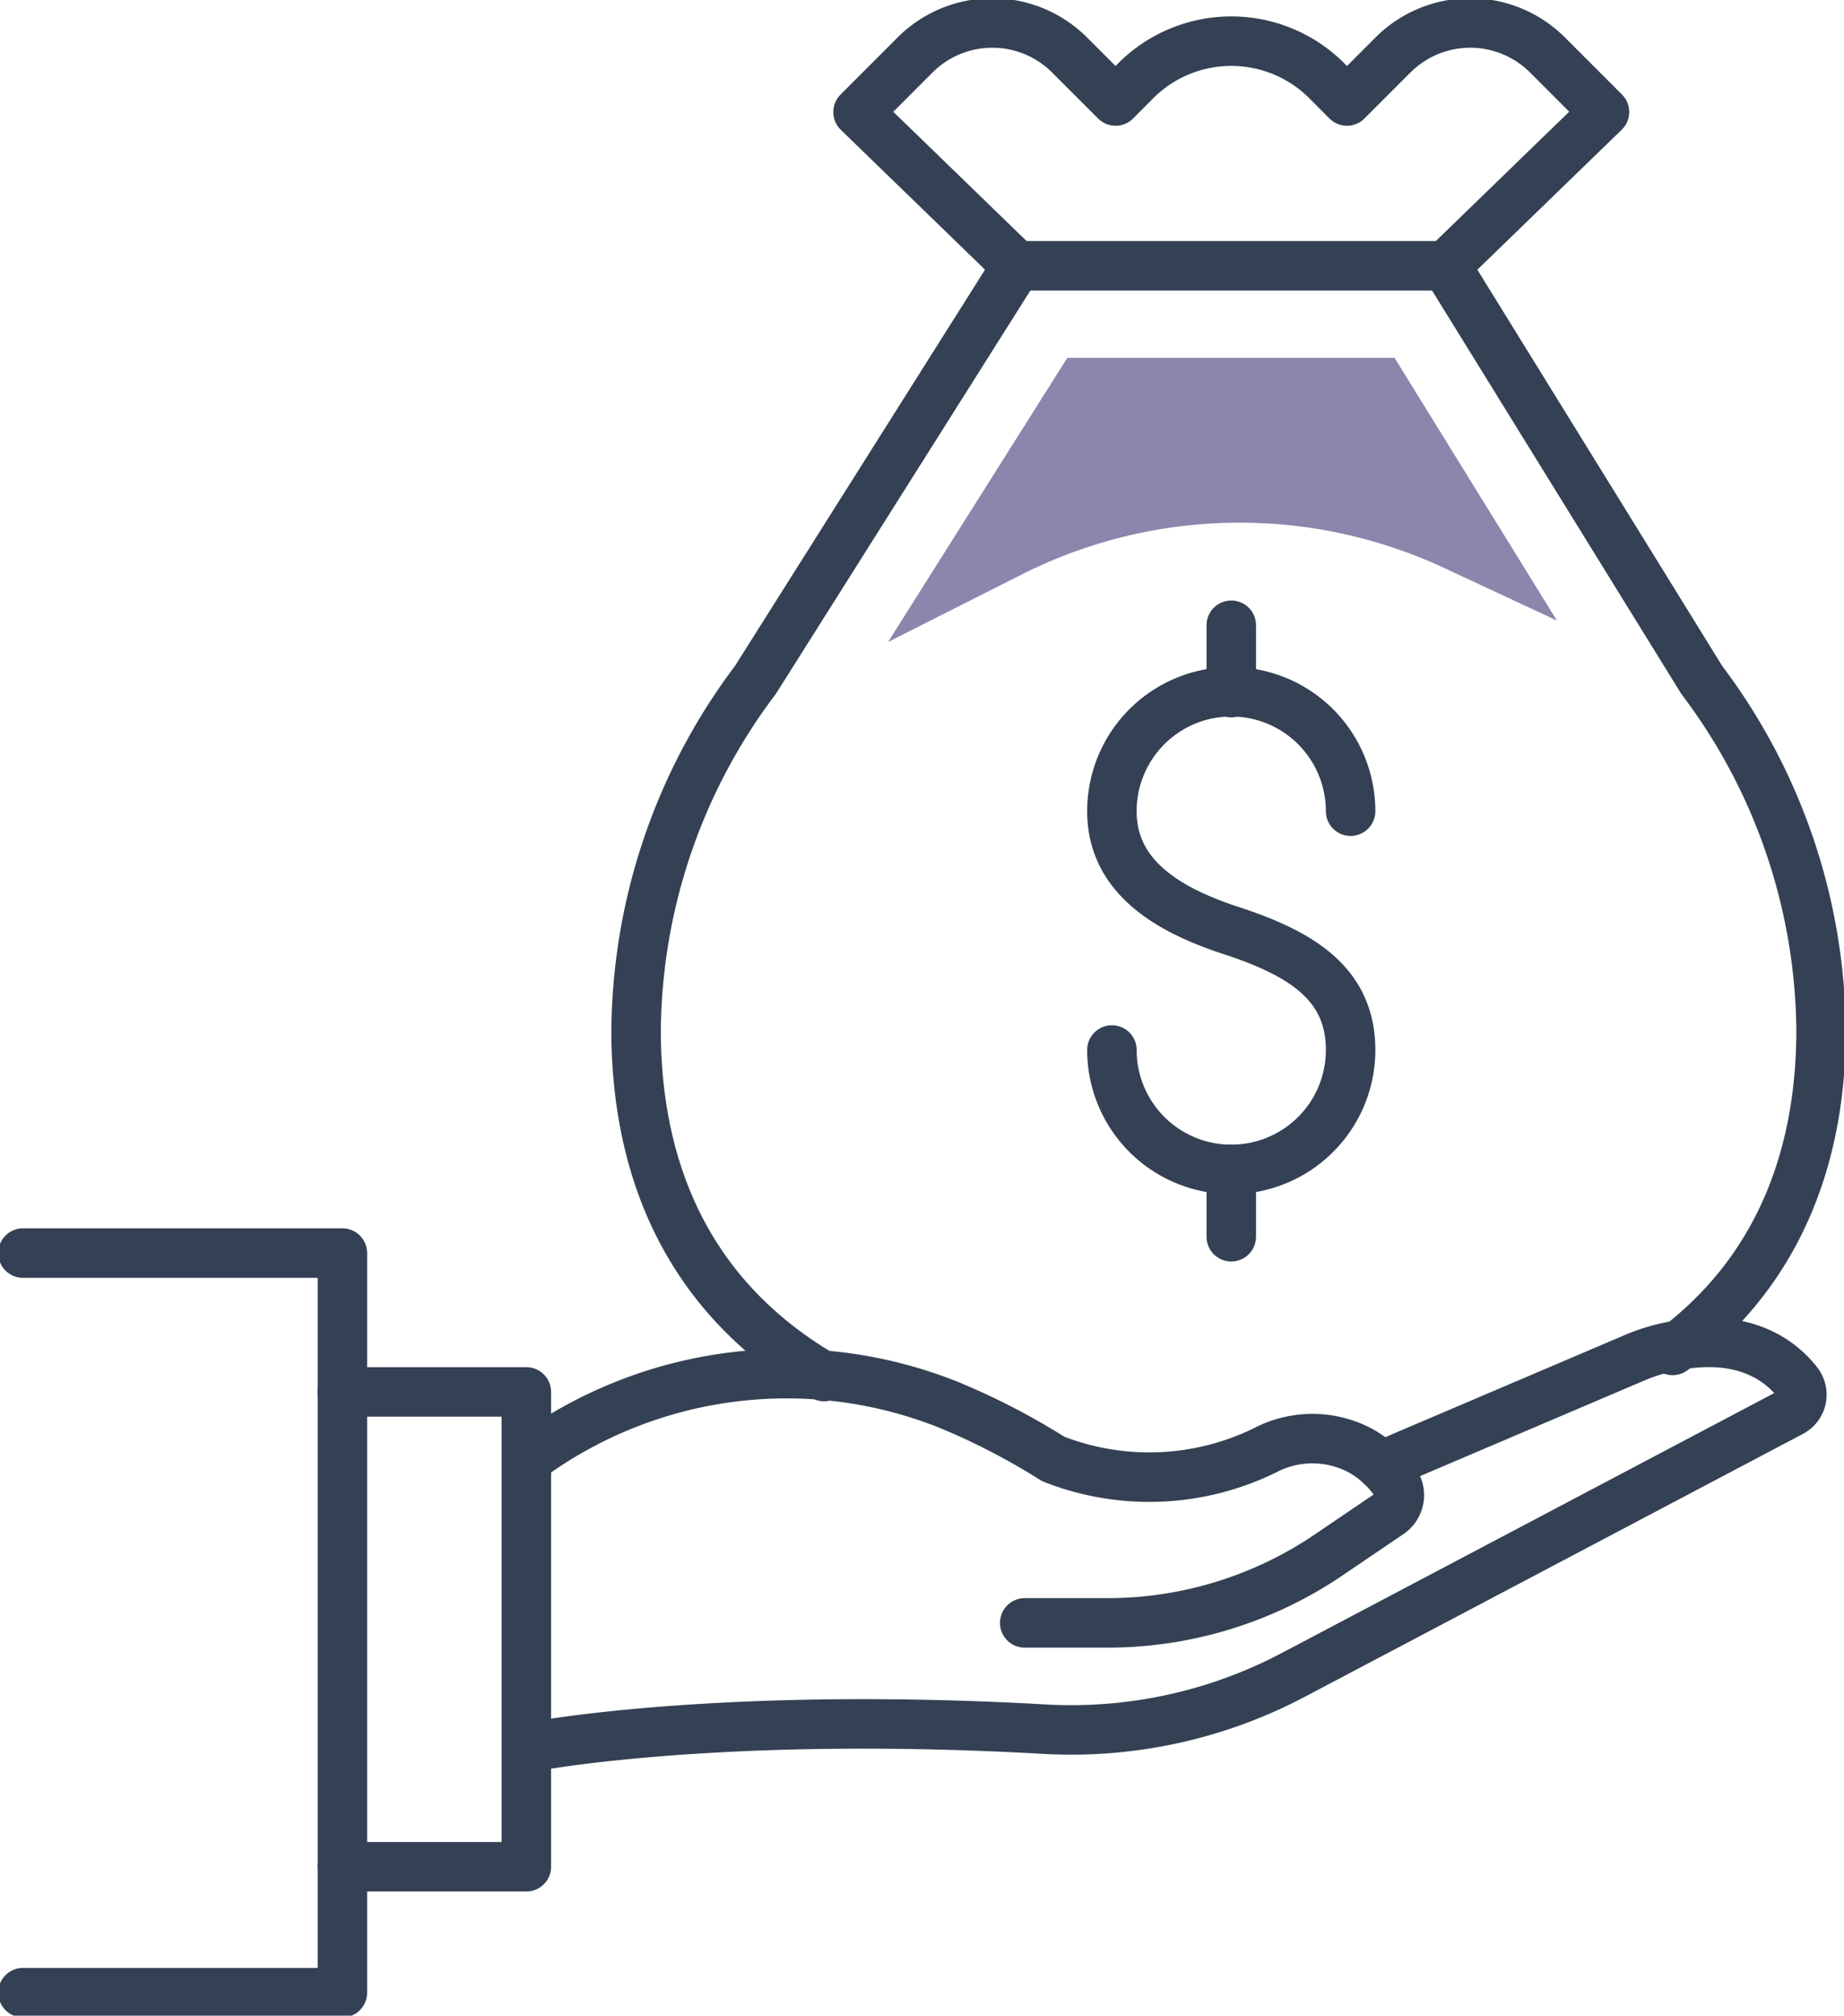 <svg xmlns="http://www.w3.org/2000/svg" xmlns:xlink="http://www.w3.org/1999/xlink" width="111.816" height="122.172" viewBox="0 0 111.816 122.172">
  <defs>
    <clipPath id="clip-path">
      <rect id="Rectángulo_25623" data-name="Rectángulo 25623" width="111.816" height="122.172" fill="none"/>
    </clipPath>
  </defs>
  <g id="Grupo_58888" data-name="Grupo 58888" transform="translate(0)">
    <g id="Grupo_24946" data-name="Grupo 24946" transform="translate(0)" clip-path="url(#clip-path)">
      <path id="Trazado_64715" data-name="Trazado 64715" d="M104.391,83.09c7.007-5.225,8.982-12.659,9-19.34a35.7,35.7,0,0,0-7.236-21.3l-15.516-25.1H64.616l-15.844,25.1a35.713,35.713,0,0,0-7.236,21.3c.018,7.389,2.43,15.7,11.4,20.923" transform="translate(-2.965 -1.239)" fill="none" stroke="#344154" stroke-linecap="round" stroke-linejoin="round" stroke-width="3"/>
      <path id="Trazado_64716" data-name="Trazado 64716" d="M91.671,16.22l9.62-9.325L97.839,3.442a6.629,6.629,0,0,0-9.375,0L85.676,6.229,84.451,5a8.189,8.189,0,0,0-11.58,0L71.647,6.229,68.859,3.442a6.629,6.629,0,0,0-9.375,0L56.03,6.9l9.62,9.325" transform="translate(-4 -0.107)" fill="none" stroke="#344154" stroke-linecap="round" stroke-linejoin="round" stroke-width="3"/>
      <path id="Trazado_64717" data-name="Trazado 64717" d="M64.614,104.765h5.014a23.9,23.9,0,0,0,13.425-4.125l3.666-2.487a1.352,1.352,0,0,0,.408-1.845,6.292,6.292,0,0,0-2.1-1.955,6.2,6.2,0,0,0-5.851-.045,15.937,15.937,0,0,1-12.839.518,41.458,41.458,0,0,0-6.3-3.265,26.478,26.478,0,0,0-25.344,3.1" transform="translate(-2.477 -6.399)" fill="none" stroke="#344154" stroke-linecap="round" stroke-linejoin="round" stroke-width="3"/>
      <path id="Trazado_64718" data-name="Trazado 64718" d="M34.7,112.137s11.338-2.2,31.169-1.072a28.852,28.852,0,0,0,15.084-3.32l30.155-15.909a1.187,1.187,0,0,0,.374-1.786c-1.079-1.383-3.535-3.3-8.451-2a11.823,11.823,0,0,0-1.63.583L86.228,95.1" transform="translate(-2.477 -6.255)" fill="none" stroke="#344154" stroke-linecap="round" stroke-linejoin="round" stroke-width="3"/>
      <path id="Trazado_64719" data-name="Trazado 64719" d="M22.358,119.631H33.513V90.851H22.358" transform="translate(-1.596 -6.485)" fill="none" stroke="#344154" stroke-linecap="round" stroke-linejoin="round" stroke-width="3"/>
      <path id="Trazado_64720" data-name="Trazado 64720" d="M1.5,126.618H20.869V81.79H1.5" transform="translate(-0.107 -5.839)" fill="none" stroke="#344154" stroke-linecap="round" stroke-linejoin="round" stroke-width="3"/>
      <path id="Trazado_64721" data-name="Trazado 64721" d="M72.607,66.865a7.237,7.237,0,0,0,14.474,0c0-4-2.967-5.844-7.237-7.237-3.8-1.241-7.238-3.241-7.238-7.238a7.237,7.237,0,0,1,14.474,0" transform="translate(-5.183 -3.223)" fill="none" stroke="#344154" stroke-linecap="round" stroke-linejoin="round" stroke-width="3"/>
      <line id="Línea_146" data-name="Línea 146" y2="4.083" transform="translate(74.662 37.897)" fill="none" stroke="#344154" stroke-linecap="round" stroke-linejoin="round" stroke-width="3"/>
      <line id="Línea_147" data-name="Línea 147" y2="4.083" transform="translate(74.662 70.878)" fill="none" stroke="#344154" stroke-linecap="round" stroke-linejoin="round" stroke-width="3"/>
      <path id="Trazado_64722" data-name="Trazado 64722" d="M78.637,23.352H68.862L57.989,40.58,66.07,36.5a29.367,29.367,0,0,1,25.656-.4l6.825,3.184L88.7,23.352Z" transform="translate(-4.14 -1.667)" fill="#8d85ac"/>
    </g>
  </g>
</svg>
